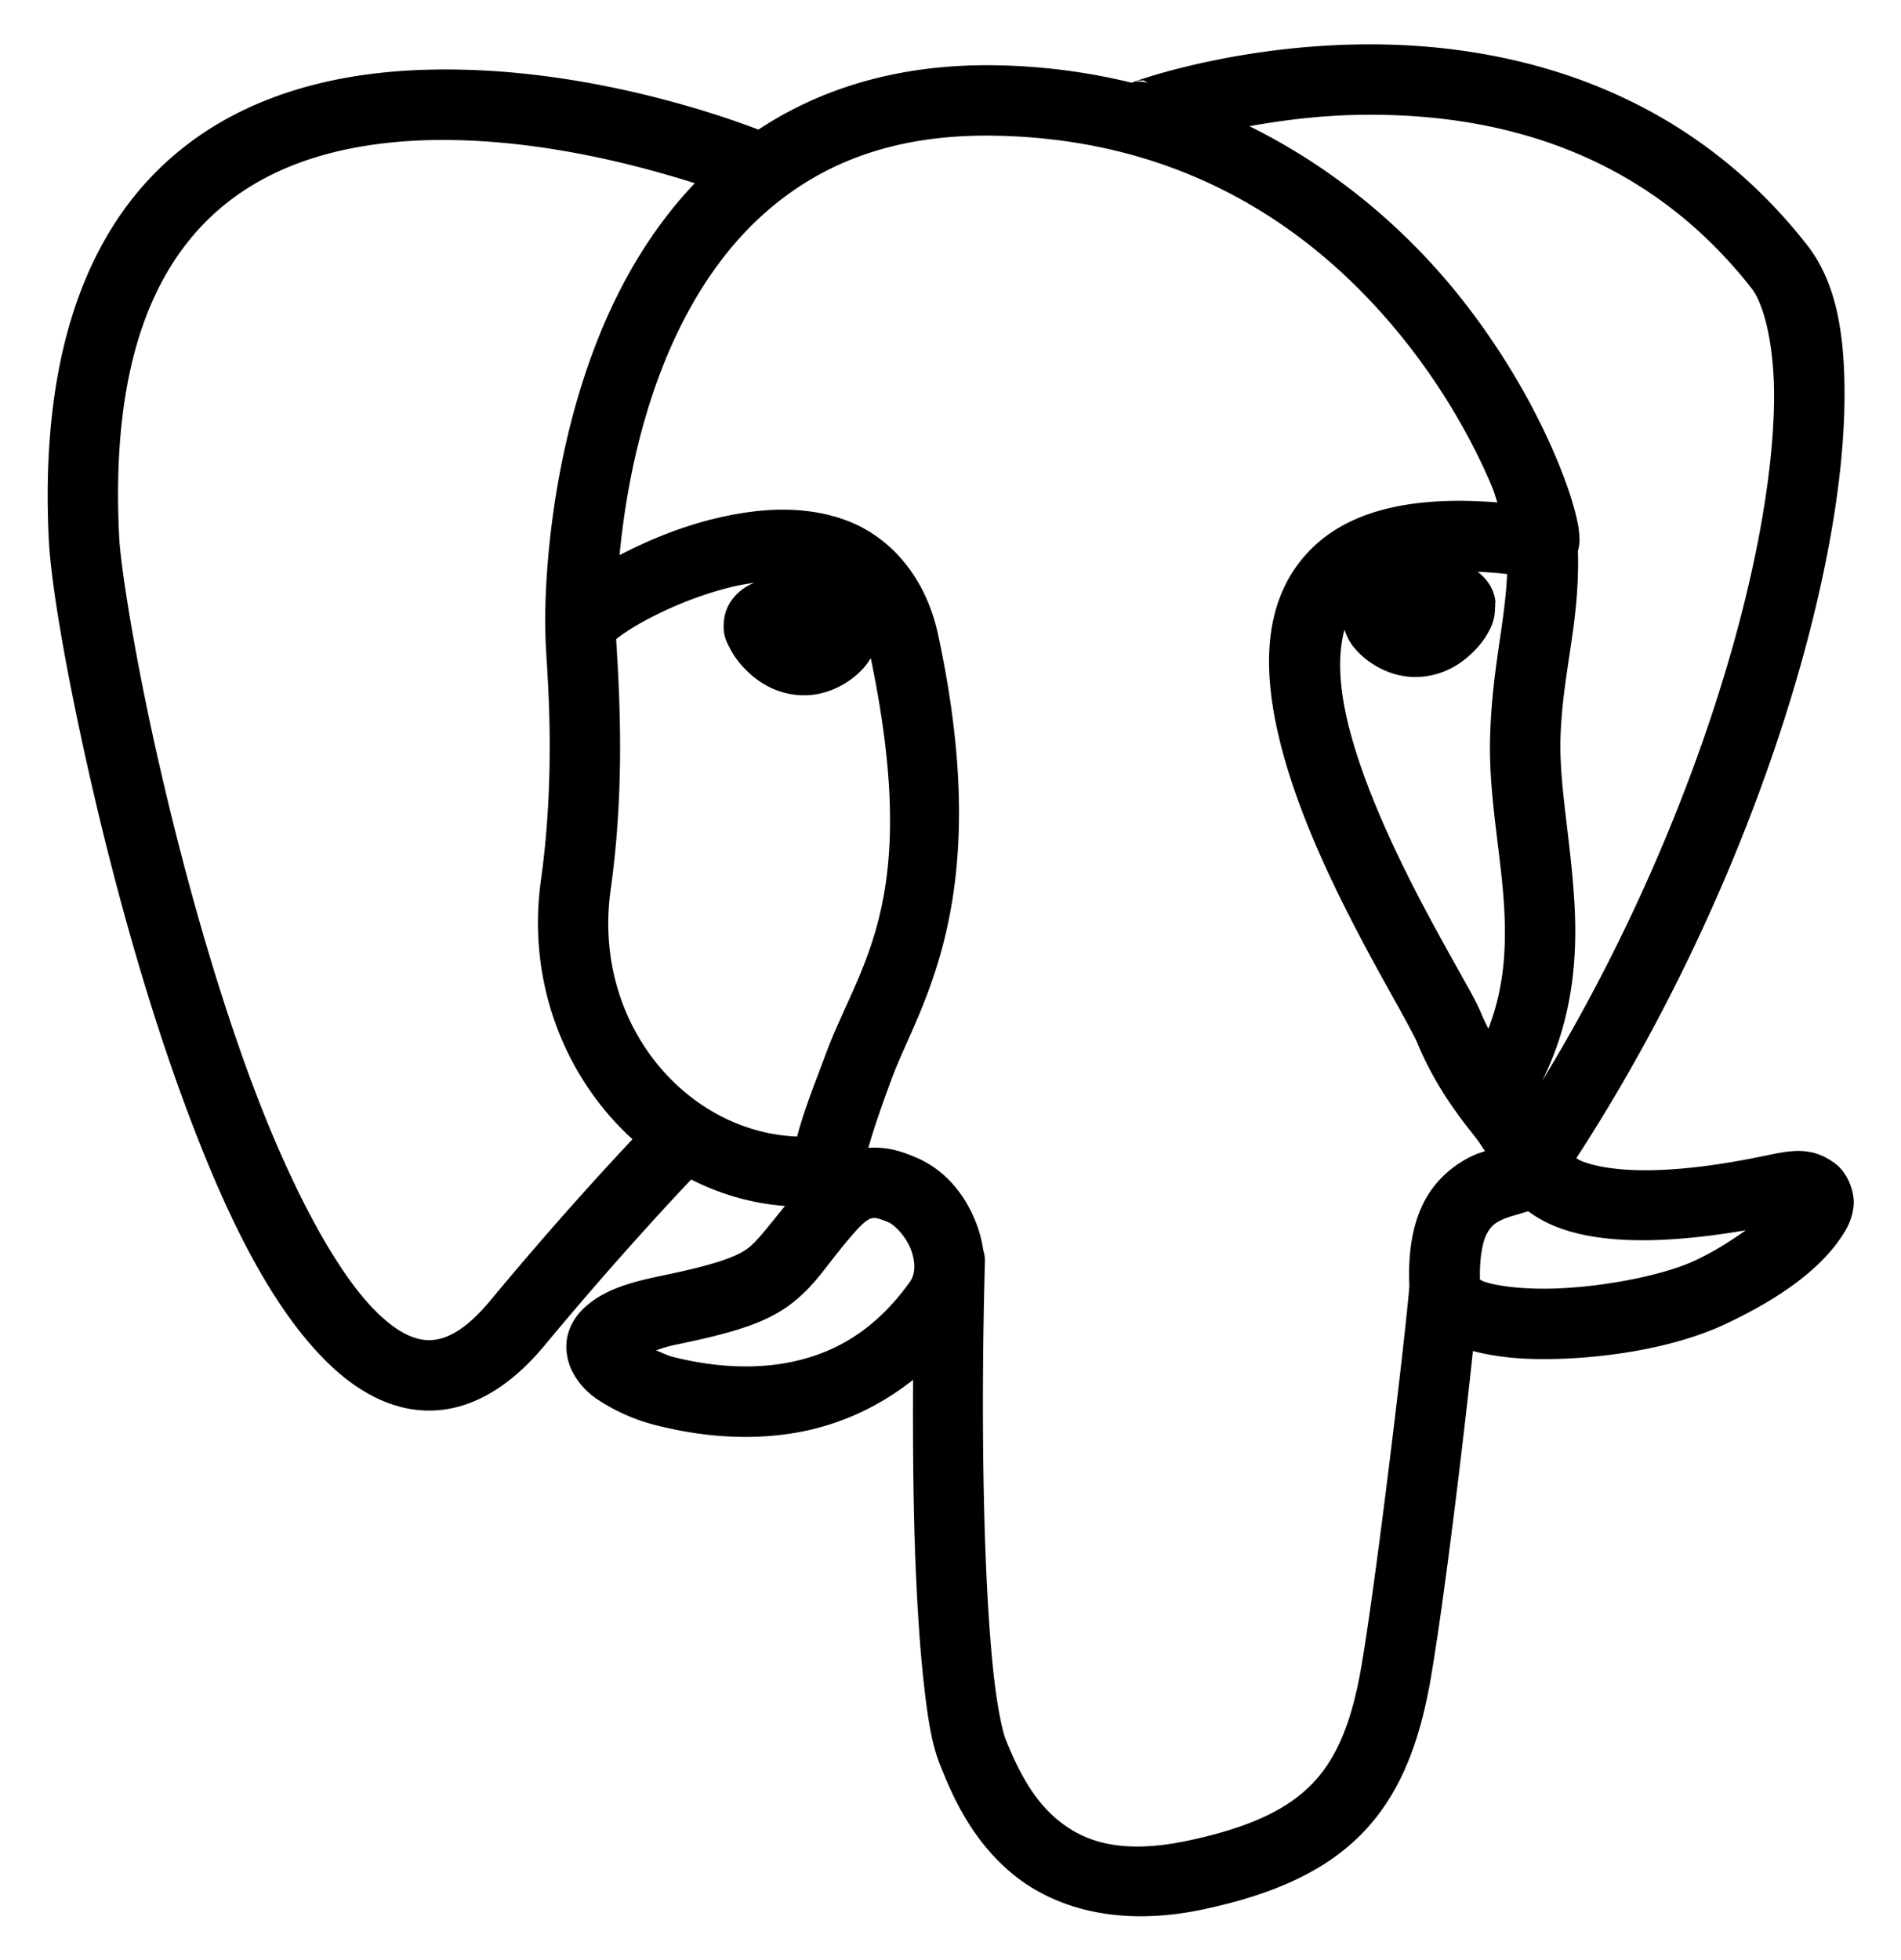 <svg
   viewBox="0 0 432.071 445.383"
   xmlns="http://www.w3.org/2000/svg">
  <path
     d="m 309.883,10.084 c -15.729,0.146 -29.376,2.494 -38.828,4.703 -4.726,1.105 -8.396,2.176 -10.785,2.941 -1.195,0.383 -2.029,0.672 -2.682,0.922 -0.115,0.044 -0.241,0.096 -0.369,0.148 -9.568,-2.333 -19.85,-3.783 -30.965,-3.965 -22.047,-0.362 -39.912,5.372 -53.869,14.619 C 163.547,26.068 129.272,13.937 92.824,16.027 71.837,17.231 50.073,23.552 34.172,40.396 18.27,57.241 9.154,83.832 11.102,122.764 c 0.469,9.386 3.586,28.17 8.834,51.594 5.248,23.424 12.627,50.916 21.723,75.658 9.096,24.742 19.484,46.678 32.939,59.756 6.728,6.539 14.885,11.126 24.012,10.738 9.127,-0.387 17.649,-5.749 25.105,-14.713 a 8.001,8.001 0 0 0 0.002,-0.002 c 16.533,-19.89 29.658,-33.843 33.383,-37.775 6.574,3.349 13.762,5.442 21.324,6.023 -3.716,4.522 -6.245,7.872 -8.08,9.334 -2.502,1.994 -6.828,3.811 -20.076,6.539 a 8.001,8.001 0 0 0 -0.002,0 c -7.476,1.541 -12.531,3.178 -16.631,6.521 -2.05,1.672 -3.945,4.085 -4.645,7.121 -0.7,3.036 0.043,6.153 1.205,8.309 2.325,4.311 5.591,6.29 8.869,8.084 3.278,1.794 6.748,3.093 10.078,3.926 6.931,1.734 18.587,3.935 31.727,1.688 8.708,-1.49 18.069,-5.192 26.66,-12.029 -0.074,15.332 0.051,30.195 0.604,43.064 0.438,10.214 1.072,19.28 1.928,26.723 0.856,7.443 1.718,12.994 3.57,17.627 a 8.001,8.001 0 0 0 0,0.002 c 2.491,6.226 6.724,16.628 16.164,24.58 9.44,7.952 24.199,12.522 43.84,8.314 a 8.001,8.001 0 0 0 0.002,0 c 15.743,-3.375 27.666,-8.614 36.178,-17.461 8.511,-8.847 12.891,-20.59 15.385,-35.051 v -0.002 c 2.993,-17.342 7.423,-53.903 9.574,-74.332 5.18,1.36 10.887,1.898 17.084,1.83 13.717,-0.151 28.972,-2.704 39.979,-7.812 a 8.001,8.001 0 0 0 0.002,0 c 12.17,-5.652 21.635,-12.323 26.734,-20.014 1.275,-1.923 2.429,-4.011 2.721,-7.043 0.292,-3.032 -1.291,-7.361 -4.082,-9.484 -5.582,-4.247 -10.444,-3.014 -16.783,-1.705 -24.266,5.008 -36.21,3.021 -41.068,1.01 -0.525,-0.217 -0.714,-0.389 -1.094,-0.592 25.325,-38.954 43.336,-82.083 52.941,-119.273 5.017,-19.425 7.775,-37.2 8.006,-52.152 0.231,-14.953 -1.595,-27.277 -8.477,-36.07 C 381.792,18.708 341.34,9.792 309.883,10.084 Z m -50.041,8.189 c 0.121,-0.004 0.786,0.41 1.168,0.572 a 8,8 0 0 0 -3.055,-0.271 c -3.7e-4,1.14e-4 -0.003,-0.01 0.35,-0.094 0.176,-0.042 0.136,-0.158 1.537,-0.207 z m 5.945,2.914 c 0.003,0.002 0.013,0.008 0.016,0.01 -0.005,-0.002 -0.009,-0.004 -0.014,-0.006 a 8,8 0 0 0 -0.002,-0.004 z m 44.244,4.895 c 28.424,-0.264 62.811,7.152 88.105,39.473 h -0.002 c 2.698,3.448 5.283,12.81 5.08,25.963 -0.203,13.153 -2.723,29.903 -7.5,48.398 -8.429,32.634 -23.874,70.745 -45.221,105.73 6.735,-13.46 8.014,-27.039 7.408,-39.332 -0.72,-14.609 -3.573,-27.79 -3.219,-38.709 a 8.001,8.001 0 0 0 0,-0.004 c 0.482,-15.105 4.437,-26.149 3.955,-42.496 0.01,-0.041 0.061,-0.117 0.07,-0.156 0.368,-1.531 0.3,-2.371 0.256,-3.189 -0.088,-1.637 -0.371,-3.029 -0.777,-4.701 -0.813,-3.344 -2.207,-7.542 -4.281,-12.527 C 349.757,94.561 342.893,81.591 332.658,68.506 321.123,53.759 304.932,39.025 283.961,28.674 c 7.538,-1.333 16.092,-2.499 26.07,-2.592 z m -84.039,4.75 c 46.03,0.755 75.657,24 94.064,47.533 9.204,11.766 15.451,23.598 19.078,32.314 0.623,1.496 0.733,2.195 1.203,3.488 -20.839,-1.664 -35.252,2.38 -43.771,12.127 -10.026,11.471 -9.338,27.407 -5.592,42.428 3.747,15.021 10.911,30.283 17.463,42.855 3.276,6.286 6.408,11.884 8.877,16.312 2.469,4.428 4.377,8.043 4.68,8.775 3.856,9.348 8.788,15.999 12.592,20.803 1.9,2.399 1.95,2.675 2.941,4.107 -0.852,0.304 -1.586,0.499 -2.525,0.922 -3.771,1.698 -8.23,4.918 -11.076,10.135 -2.738,5.019 -3.941,11.464 -3.596,19.59 -0.788,10.404 -7.567,67.088 -10.898,86.391 -2.213,12.833 -5.607,20.92 -11.146,26.678 -5.539,5.757 -13.941,9.895 -28.004,12.91 -16.035,3.435 -24.301,0.043 -30.18,-4.908 -5.878,-4.951 -9.258,-12.391 -11.615,-18.283 v -0.002 c -0.57,-1.427 -1.741,-6.651 -2.529,-13.512 -0.789,-6.862 -1.411,-15.628 -1.838,-25.584 -0.855,-19.911 -0.944,-44.615 -0.256,-69.205 a 8,8 0 0 0 -0.375,-2.592 c -0.289,-1.97 -0.758,-3.887 -1.42,-5.674 -2.491,-6.722 -7.084,-12.609 -14.039,-15.492 a 8.001,8.001 0 0 0 -0.002,0 c -2.063,-0.854 -5.819,-2.487 -10.668,-2.115 1.305,-4.604 3.161,-9.912 5.391,-15.92 l 0.002,-0.004 c 6.13,-16.492 23.575,-40.047 10.436,-100.812 -2.817,-13.027 -10.824,-21.979 -20.424,-25.686 -9.6,-3.707 -19.949,-2.961 -29.469,-0.766 -8.436,1.946 -16.09,5.181 -22.482,8.504 1.066,-11.023 3.451,-26.026 9.182,-41.211 5.352,-14.183 13.451,-27.933 25.445,-37.92 11.995,-9.987 27.867,-16.56 50.553,-16.188 z m -118.375,1.148 c 20.212,1.003 38.632,5.967 50.305,9.648 -10.659,11.189 -17.939,24.521 -22.898,37.662 -11.867,31.445 -11.111,62.283 -11.086,63.193 -2.5e-4,0.022 -0.006,0.034 -0.006,0.057 a 8.001,8.001 0 0 0 0,0.002 c -1.5e-4,0.023 0.006,0.088 0.006,0.111 9e-5,0.003 -0.002,0.15 -0.002,0.15 a 8,8 0 0 0 0.008,0.019 c -0.008,4.367 0.703,10.917 0.926,20.854 0.226,10.071 -0.031,22.793 -1.928,36.357 -3.266,23.357 5.601,45.017 20.814,58.846 -5.281,5.617 -16.963,18.182 -32.344,36.686 -5.716,6.871 -10.099,8.813 -13.48,8.957 -3.382,0.144 -7.334,-1.511 -12.184,-6.225 C 76.049,288.872 65.412,268.257 56.676,244.494 47.94,220.731 40.68,193.762 35.549,170.859 30.417,147.957 27.411,128.548 27.082,121.965 25.275,85.834 33.535,64.381 45.807,51.381 58.078,38.381 75.286,33.058 93.74,32 c 4.614,-0.265 9.267,-0.248 13.877,-0.02 z m 228.213,97.938 c 2.106,0.099 4.324,0.263 6.719,0.525 -0.501,11.291 -3.368,21.313 -3.857,36.643 -5e-5,0.001 4e-5,0.003 0,0.004 -3e-5,7.2e-4 2e-5,0.001 0,0.002 -0.448,13.827 2.598,27.183 3.23,40.012 0.452,9.175 -0.227,17.884 -3.639,26.664 -0.505,-1.046 -1.023,-2.051 -1.498,-3.203 -1.207,-2.925 -3.018,-6.02 -5.496,-10.465 -2.478,-4.444 -5.519,-9.883 -8.662,-15.914 -6.286,-12.062 -12.939,-26.557 -16.127,-39.336 -2.212,-8.868 -2.453,-16.223 -0.914,-21.758 0.542,1.677 1.268,2.924 2.09,3.945 1.107,1.375 2.399,2.547 3.943,3.594 3.089,2.092 7.416,3.743 12.445,3.043 5.036,-0.698 8.674,-3.307 11.256,-6.02 1.291,-1.356 2.339,-2.77 3.18,-4.393 0.703,-1.357 1.341,-2.982 1.305,-5.469 a 8.001,8.001 0 0 0 0.137,-0.248 v -0.002 l -0.125,0.008 c -0.016,-0.413 0.115,-0.635 0.049,-1.111 a 8.001,8.001 0 0 0 -0.002,-0.002 c -9e-5,-6.5e-4 9e-5,-0.001 0,-0.002 -0.431,-3.087 -2.358,-5.267 -4.033,-6.518 z m -164.416,2.518 c -0.81,0.327 -1.64,0.756 -2.506,1.355 -1.724,1.193 -3.832,3.527 -4.299,6.766 a 8.001,8.001 0 0 0 -0.014,0.025 c -0.001,0.009 0.001,0.012 0,0.021 -8.6e-4,0.006 -0.003,0.011 -0.004,0.018 l 0.006,-0.004 c -0.486,3.519 0.522,5.183 1.359,6.801 0.841,1.625 1.888,3.038 3.18,4.395 2.582,2.711 6.22,5.318 11.252,6.018 5.031,0.702 9.358,-0.95 12.447,-3.043 1.545,-1.047 2.837,-2.219 3.943,-3.596 0.399,-0.496 0.769,-1.063 1.137,-1.635 11.548,55.501 -2.551,69.299 -10.164,89.783 a 8.001,8.001 0 0 0 -0.002,0.004 c -2.403,6.477 -4.933,12.687 -6.58,18.916 -25.297,-0.975 -46.598,-25.857 -42.383,-56.008 v -0.002 c 2.059,-14.722 2.317,-28.293 2.078,-38.932 -0.209,-9.31 -0.685,-15.257 -0.816,-18.09 1.261,-0.998 3.297,-2.39 5.928,-3.855 5.522,-3.075 13.272,-6.373 20.916,-8.137 1.528,-0.352 3.029,-0.585 4.521,-0.801 z m 9.023,10.357 c -4.4e-4,0.003 4.4e-4,0.003 0,0.006 -0.002,0.012 -0.01,0.017 -0.012,0.029 l -0.014,0.012 a 8.001,8.001 0 0 0 0.025,-0.047 z m 166.895,132.443 c 1.636,1.217 3.586,2.367 5.908,3.328 8.523,3.528 21.983,4.686 43.559,0.988 -3.33,2.391 -7.273,4.897 -11.699,6.953 -7.339,3.405 -21.817,6.199 -33.418,6.326 -5.801,0.064 -10.996,-0.554 -13.883,-1.451 -0.919,-0.285 -1.07,-0.434 -1.428,-0.631 -0.106,-5.438 0.699,-8.799 1.602,-10.453 0.998,-1.829 1.953,-2.469 3.6,-3.211 1.411,-0.635 3.422,-1.101 5.76,-1.85 z m -148.764,1.533 c 0.495,-0.043 1.392,0.157 3.334,0.961 1.394,0.578 4.03,3.211 5.164,6.27 1.134,3.059 0.905,5.652 -0.227,7.236 a 8.001,8.001 0 0 0 0,0.002 c -8.776,12.288 -18.856,16.878 -28.668,18.557 -9.812,1.679 -19.309,0.021 -25.146,-1.439 a 8.001,8.001 0 0 0 -0.002,0 c -1.205,-0.301 -2.563,-0.957 -3.912,-1.521 1.353,-0.425 2.458,-0.851 4.383,-1.248 13.891,-2.86 21.14,-5.169 26.82,-9.695 5.68,-4.526 7.877,-9.101 14.25,-16.221 a 8.001,8.001 0 0 0 0.006,-0.006 c 2.541,-2.844 3.503,-2.851 3.998,-2.895 z"
     id="path2" />
</svg>
